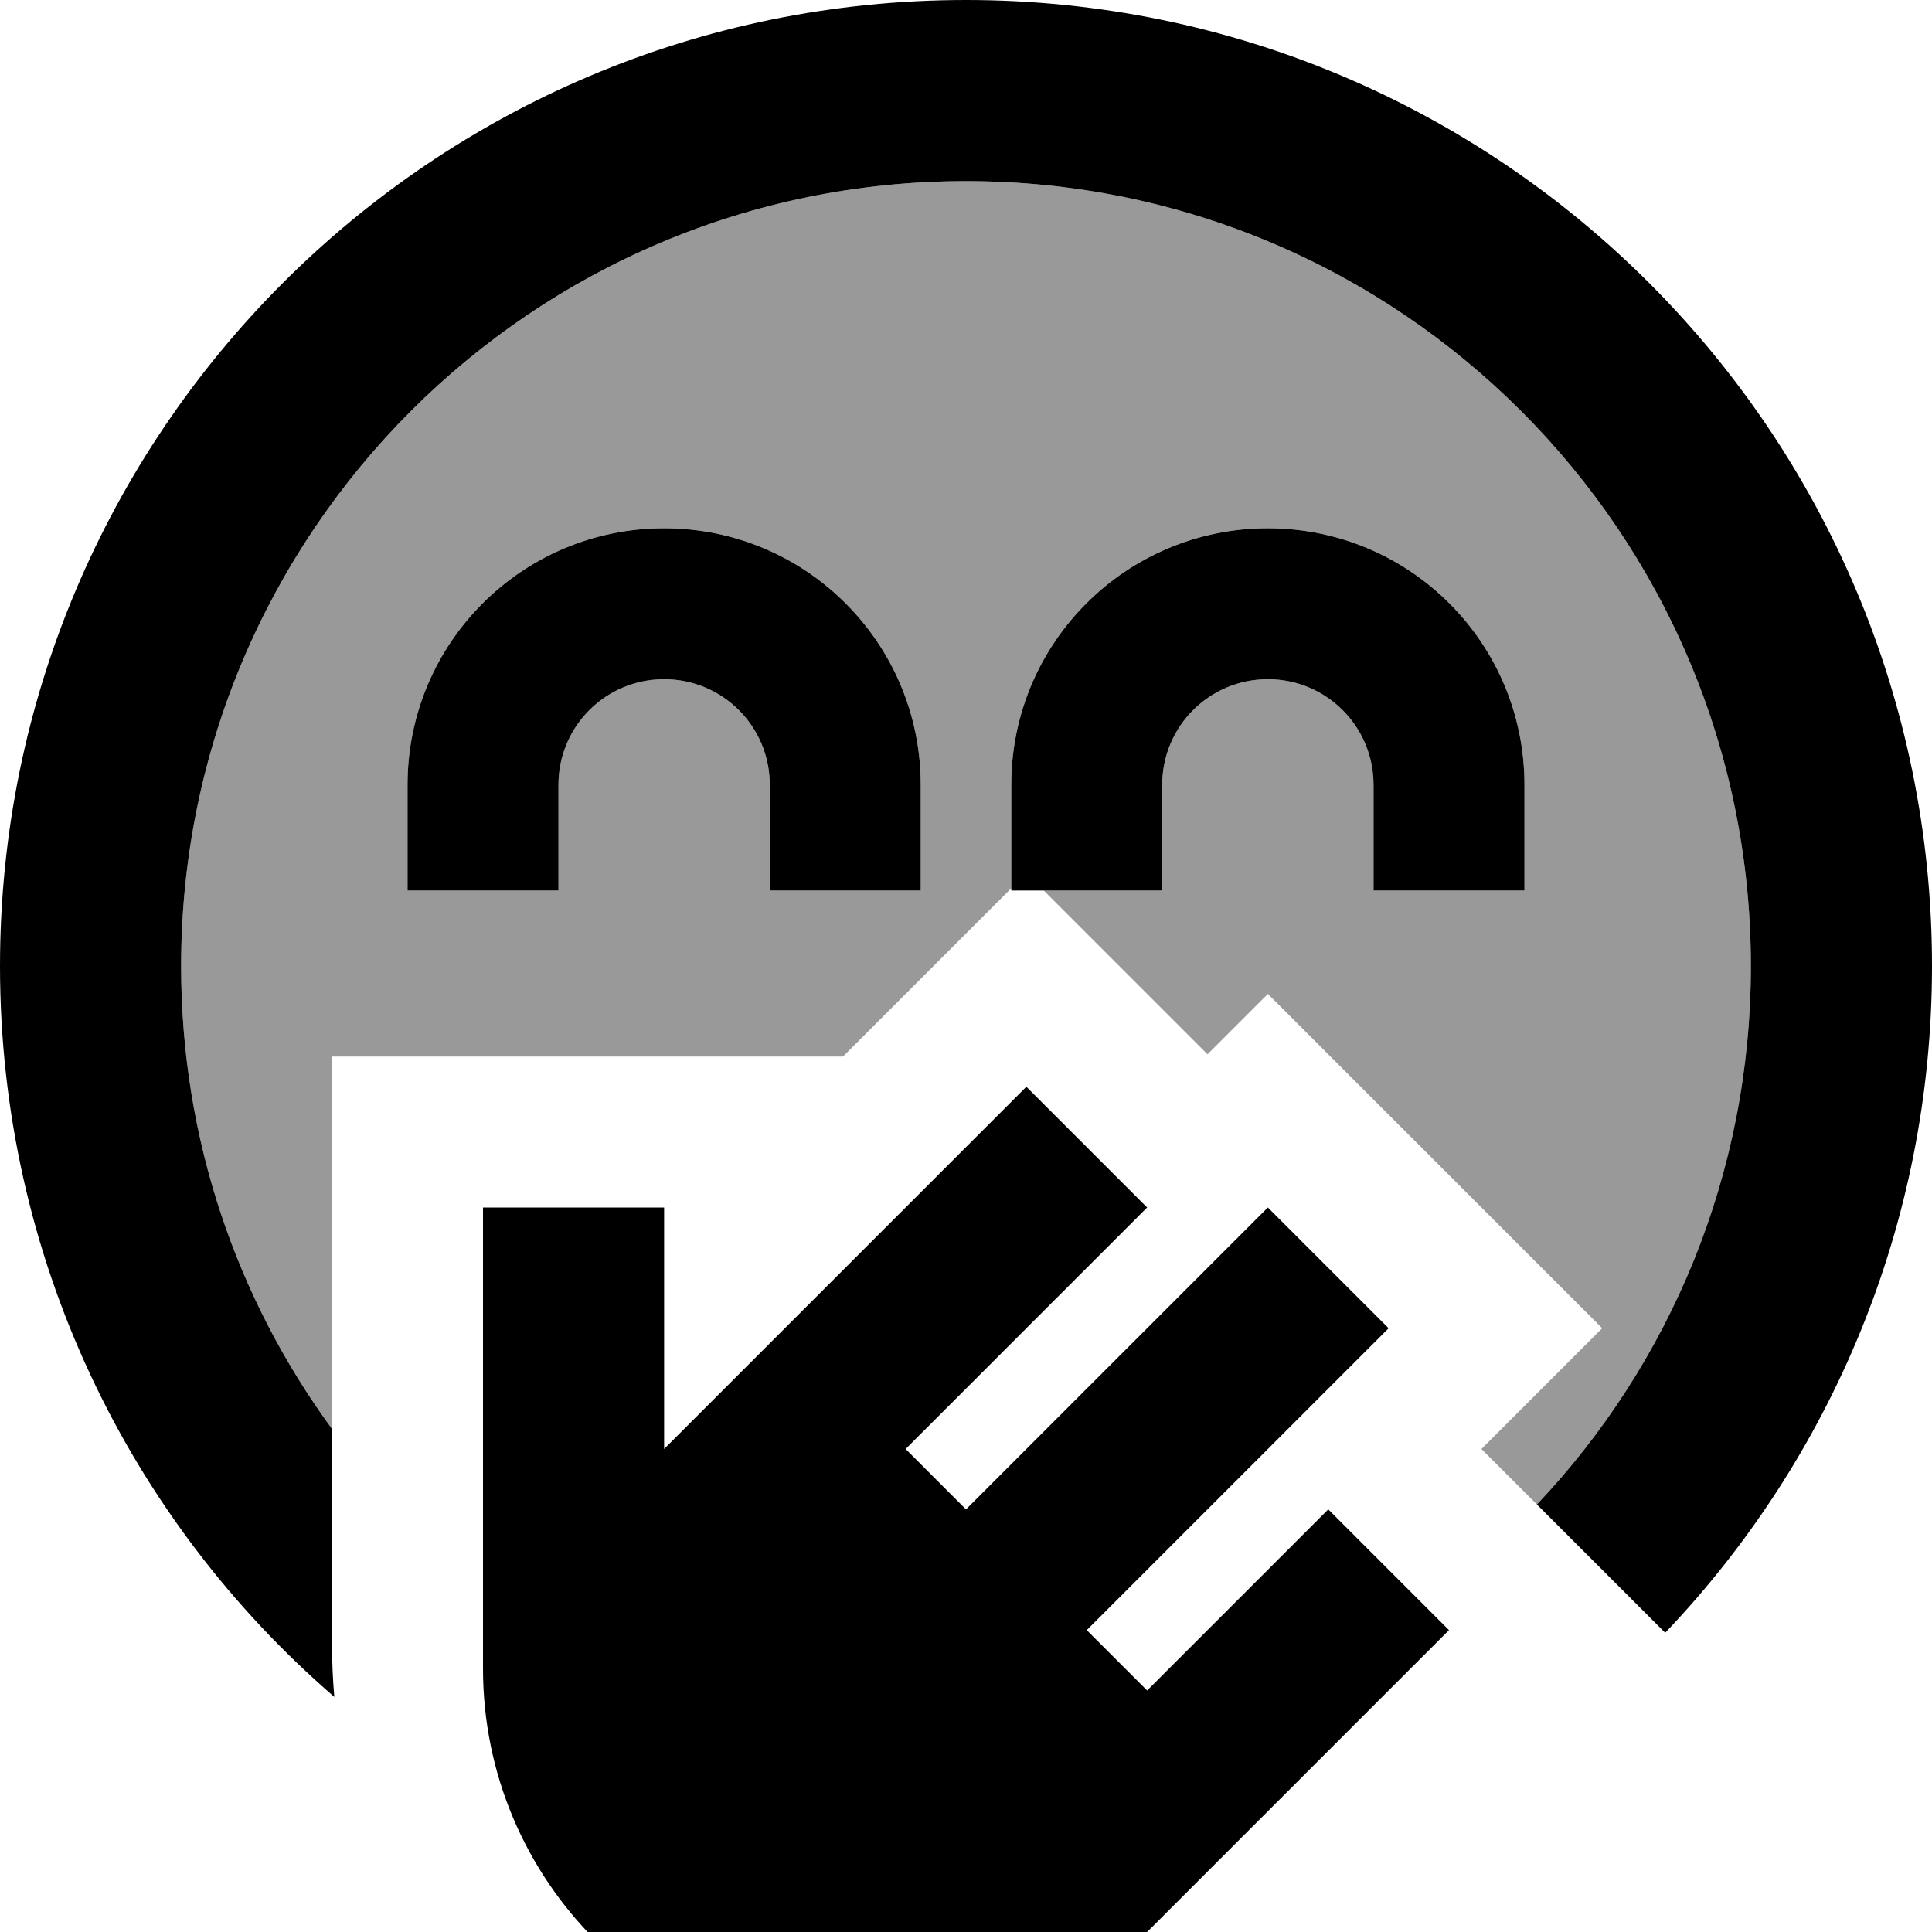 <svg xmlns="http://www.w3.org/2000/svg" viewBox="0 0 512 512"><!--! Font Awesome Pro 7.1.0 by @fontawesome - https://fontawesome.com License - https://fontawesome.com/license (Commercial License) Copyright 2025 Fonticons, Inc. --><path opacity=".4" fill="currentColor" d="M48 256c0 45.9 14.8 88.3 40 122.7l0-98.7 135.4 0c12.9-12.9 27.7-27.7 44.6-44.6l0-27.4c0-37.6 30.4-68 68-68s68 30.4 68 68l0 28-40 0 0-28c0-15.5-12.5-28-28-28s-28 12.5-28 28l0 28-31.4 0c16.5 16.5 31 31 43.4 43.4l16-16c41.8 41.8 76.9 76.9 88.6 88.6l-28.3 28.3-3.7 3.7c4.9 4.9 9.8 9.8 14.7 14.7 35.2-37.2 56.7-87.5 56.7-142.7 0-114.9-93.1-208-208-208S48 141.1 48 256zm60-48c0-37.6 30.4-68 68-68s68 30.4 68 68l0 28-40 0 0-28c0-15.5-12.5-28-28-28s-28 12.5-28 28l0 28-40 0 0-28z"/><path fill="currentColor" d="M48 256c0 45.9 14.8 88.3 40 122.7L88 436C88 440.6 88.2 445.2 88.6 449.7 34.3 402.8 0 333.4 0 256 0 114.6 114.6 0 256 0S512 114.6 512 256c0 68.5-26.9 130.7-70.7 176.7-7.3-7.3-18.6-18.6-34-34 35.2-37.2 56.7-87.5 56.7-142.7 0-114.9-93.1-208-208-208S48 141.1 48 256zm100-48l0 28-40 0 0-28c0-37.6 30.4-68 68-68s68 30.4 68 68l0 28-40 0 0-28c0-15.5-12.5-28-28-28s-28 12.5-28 28zm188-28c-15.5 0-28 12.5-28 28l0 28-40 0 0-28c0-37.6 30.4-68 68-68s68 30.4 68 68l0 28-40 0 0-28c0-15.5-12.5-28-28-28zM128 320l48 0 0 64 96-96 32 32-64 64 16 16 80-80 32 32-80 80 16 16 48-48 32 32-82.2 82.2c-19.1 19.1-45 29.8-72 29.8-56.2 0-101.8-45.6-101.8-101.8L128 320z"/></svg>
